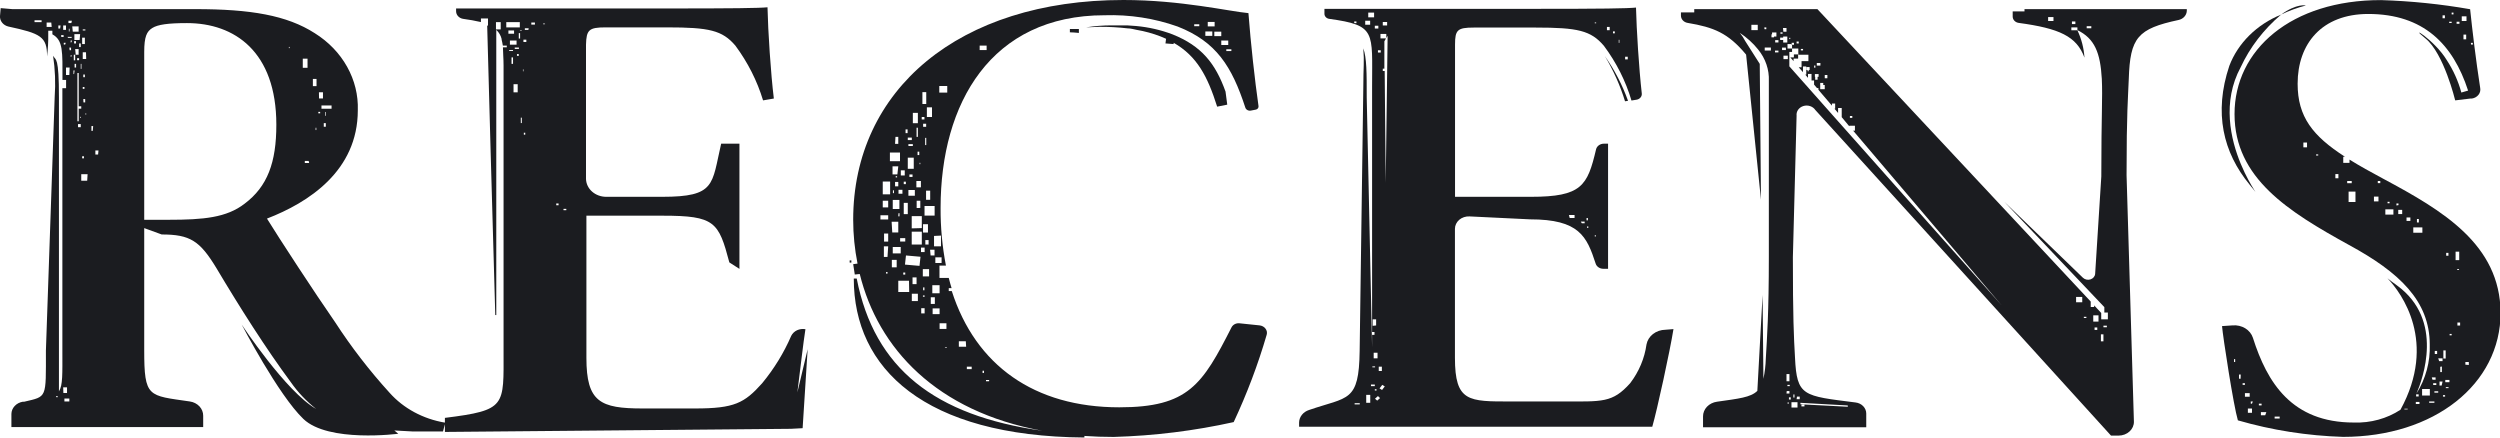 <svg width="80" height="14" viewBox="0 0 80 14" fill="none" xmlns="http://www.w3.org/2000/svg">
<g clip-path="url(#clip0_83_1036)">
<path d="M34.524 1.054V0.929H34.236V1.034C34.333 1.036 34.428 1.043 34.524 1.054Z" fill="#1B1C20"/>
<path d="M37.557 1.41C37.559 1.397 37.559 1.383 37.557 1.369C38.3 1.795 38.642 2.438 38.949 3.413L39.272 3.349C39.252 3.22 39.236 3.077 39.217 2.931C38.894 2.029 38.448 1.471 37.524 1.101C37.151 0.959 36.755 0.868 36.352 0.832L36.068 0.812C35.91 0.812 35.745 0.812 35.577 0.812C35.301 0.811 35.025 0.832 34.753 0.876C34.889 0.876 35.031 0.858 35.176 0.858C35.481 0.856 35.785 0.873 36.087 0.908C36.184 0.908 36.278 0.937 36.371 0.955C36.636 1 36.895 1.071 37.143 1.168L37.314 1.241L37.295 1.39L37.557 1.41Z" fill="#1B1C20"/>
<path d="M25.516 12.555C25.609 11.816 25.706 10.957 25.774 10.534C25.683 10.518 25.588 10.53 25.505 10.568C25.422 10.607 25.357 10.67 25.319 10.747C25.085 11.289 24.772 11.799 24.388 12.265C23.82 12.899 23.5 13.071 22.244 13.071H20.567C19.208 13.071 18.765 12.867 18.765 11.451V6.902H21.207C22.88 6.902 22.996 7.103 23.339 8.397L23.662 8.604V4.598H23.077C22.773 5.909 22.906 6.298 21.191 6.298H19.398C19.23 6.298 19.068 6.238 18.947 6.132C18.826 6.025 18.757 5.881 18.752 5.728V1.428C18.765 0.957 18.843 0.876 19.379 0.876H21.349C22.693 0.876 23.113 0.969 23.532 1.46C23.93 1.997 24.229 2.588 24.418 3.212L24.763 3.153C24.666 2.371 24.576 0.995 24.56 0.233C24.288 0.26 23.474 0.271 21.33 0.271H14.595V0.359C14.595 0.418 14.617 0.475 14.66 0.52C14.702 0.565 14.76 0.595 14.825 0.604C15.015 0.629 15.204 0.663 15.39 0.706V0.59H15.616V0.82H15.59C15.613 1.822 15.778 7.6 15.849 10.082H15.881V0.955C15.966 1.036 16.026 1.137 16.052 1.247V1.086V1.27C16.068 1.328 16.078 1.39 16.091 1.46H16.217V1.515H16.094C16.094 1.676 16.114 1.868 16.114 2.099C16.114 2.33 16.114 2.517 16.114 2.774V11.223C16.114 13.004 16.21 13.124 14.237 13.372V13.524C13.54 13.407 12.912 13.069 12.467 12.569C11.821 11.859 11.238 11.103 10.723 10.309C10.077 9.381 8.917 7.603 8.543 6.995C9.867 6.484 11.45 5.471 11.45 3.527C11.466 3.045 11.348 2.567 11.108 2.137C10.868 1.706 10.512 1.337 10.074 1.063C9.179 0.487 8.01 0.292 6.253 0.292H0.394L0.022 0.26L-0 0.511C-0.006 0.587 0.018 0.662 0.067 0.724C0.115 0.785 0.187 0.83 0.268 0.849C1.292 1.071 1.511 1.168 1.505 1.807C1.534 1.572 1.547 1.335 1.544 1.098C1.544 1.077 1.544 1.06 1.544 1.039V0.984H1.676V1.098C2.025 1.29 1.999 1.652 1.999 2.557H2.115V2.823H1.996V11.211C1.996 11.965 2.012 12.327 1.886 12.525C1.886 12.309 1.886 12.023 1.886 11.617V3.127C1.886 1.781 1.786 1.944 1.699 1.784C1.764 2.219 1.781 2.659 1.75 3.098L1.469 11.22C1.469 12.762 1.511 12.68 0.775 12.855H0.73C0.628 12.872 0.536 12.92 0.47 12.992C0.403 13.063 0.366 13.153 0.365 13.246V13.667H0.491H0.911H6.502V13.305C6.503 13.195 6.461 13.088 6.383 13.004C6.304 12.92 6.195 12.864 6.075 12.847C4.741 12.651 4.615 12.733 4.615 11.203V7.299L5.174 7.503C6.085 7.503 6.395 7.705 6.928 8.584C7.68 9.848 8.523 11.174 9.305 12.228C9.528 12.548 9.801 12.837 10.116 13.086C9.147 12.531 7.735 10.388 7.735 10.388C7.735 10.388 8.908 12.642 9.709 13.407C10.51 14.172 12.745 13.88 12.745 13.88L12.619 13.775L13.207 13.807C13.439 13.807 14.046 13.807 14.176 13.807L14.237 13.576V13.822L25.309 13.722L25.684 13.702L25.845 11.174L25.516 12.555ZM16.023 0.94H15.871V0.709H16.023V0.94ZM1.331 0.709H1.105V0.648H1.331V0.709ZM1.654 0.861H1.492V0.721H1.641L1.654 0.861ZM1.857 12.709H1.792V12.68H1.844L1.857 12.709ZM2.758 3.626V3.667H2.736V3.626H2.758ZM2.758 1.889H2.648V1.673H2.752L2.758 1.889ZM2.703 2.785V2.844H2.648V2.785H2.703ZM2.665 2.47V2.385H2.716V2.47H2.665ZM2.665 3.171H2.726V3.276H2.671L2.665 3.171ZM2.648 0.94H2.732V0.975H2.648V0.94ZM2.629 1.206H2.716V1.41H2.629V1.206ZM2.629 5.001H2.687V5.066H2.629V5.001ZM2.606 2.044V2.204H2.584V2.044H2.606ZM2.584 1.506H2.532V1.39H2.584V1.506ZM2.371 1.39V1.317H2.432V1.39H2.371ZM2.406 1.752V1.93H2.361V1.752H2.406ZM2.406 1.571H2.516V1.752H2.422L2.406 1.571ZM2.467 1.863H2.532V1.927H2.467V1.863ZM2.548 1.279H2.38V1.092H2.564L2.548 1.279ZM2.161 1.179H2.293V1.212H2.177L2.161 1.179ZM2.203 1.007V0.92H2.225V1.007H2.203ZM1.763 0.715H1.896H1.78H1.763ZM1.925 0.914H1.867V0.814H1.938L1.925 0.914ZM1.957 1.179V1.124H2.035V1.185L1.957 1.179ZM2.086 1.425H2.041V1.369H2.103L2.086 1.425ZM2.022 0.955V0.814H2.112V0.955H2.022ZM2.022 12.394H2.145V12.575H2.028L2.022 12.394ZM2.219 12.847H2.061V12.753H2.219V12.847ZM2.219 2.4H2.112V2.16H2.228L2.219 2.4ZM2.219 1.524H2.274V1.606H2.228L2.219 1.524ZM2.283 1.816H2.261V1.766H2.293L2.283 1.816ZM2.283 1.357H2.261V1.296H2.306L2.283 1.357ZM2.283 0.739H2.19V0.663H2.3L2.283 0.739ZM2.312 0.844H2.516V1.013H2.329L2.312 0.844ZM2.371 2.371H2.351V2.254H2.387L2.371 2.371ZM2.387 2.044H2.435V2.16H2.387V2.044ZM2.438 6.175V5.883V6.175ZM2.477 2.336H2.519V3.401H2.6V3.477H2.519V3.88H2.477V2.336ZM2.584 3.737V3.775H2.564V3.737H2.584ZM2.584 4.07H2.497V3.971H2.584V4.07ZM2.79 5.784H2.6V5.574H2.803L2.79 5.784ZM2.968 4.187H2.926V4.035H2.981L2.968 4.187ZM3.139 4.946H3.052V4.814H3.152L3.139 4.946ZM10.426 4.055H10.361V3.941H10.426V4.055ZM10.426 3.705H10.406V3.585H10.426V3.705ZM10.61 3.48H10.287V3.375H10.61V3.48ZM10.206 2.952H10.335V3.15H10.209L10.206 2.952ZM10.187 3.579H10.245V3.626H10.187V3.579ZM10.122 4.163H10.1V4.087H10.122V4.163ZM10.012 2.525H10.129V2.756H10.012V2.525ZM9.893 5.217H9.754V5.15H9.877L9.893 5.217ZM9.689 1.877H9.841V2.169H9.689V1.877ZM9.244 1.501H9.266V1.541H9.244V1.501ZM7.829 6.517C7.251 6.966 6.508 7.033 5.397 7.033H4.615V1.664C4.615 1.168 4.696 1.007 4.874 0.896C5.051 0.785 5.378 0.739 5.985 0.739C7.506 0.739 8.843 1.652 8.843 3.991C8.843 5.2 8.559 5.968 7.829 6.517ZM16.201 0.876V0.709H16.634V0.876H16.201ZM16.472 1.521H16.605V1.565H16.472V1.521ZM16.317 1.43V1.296H16.53V1.43H16.317ZM16.269 0.975H16.45V1.08H16.269V0.975ZM16.417 2.044H16.369V1.836H16.417V2.044ZM16.417 1.629H16.294V1.6H16.417V1.629ZM16.566 2.955H16.433V2.695H16.566V2.955ZM16.601 1.787H16.543V1.731H16.601V1.787ZM16.643 1.232H16.601V1.06H16.643V1.232ZM16.698 3.939H16.666V3.766H16.698V3.939ZM16.698 0.981H16.637V0.966H16.698V0.981ZM16.75 2.283H16.734V2.219H16.75V2.283ZM16.808 4.309H16.763V4.248H16.808V4.309ZM16.843 1.343H16.75V1.27H16.843V1.343ZM16.908 0.957H16.795V0.905H16.918L16.908 0.957ZM17.118 0.788H17.002V0.721H17.118V0.788ZM17.441 0.774H17.376V0.756H17.441V0.774ZM17.874 6.569H17.8V6.511H17.874V6.569ZM18.122 6.727H18.032V6.683H18.122V6.727Z" fill="#1B1C20"/>
<path d="M72.994 0.467C73.247 0.344 73.513 0.246 73.789 0.175C73.789 0.175 73.498 0.102 72.994 0.467Z" fill="#1B1C20"/>
<path d="M76.279 5.728C75.866 5.507 75.501 5.305 75.184 5.107V5.212H74.984V5.016H75.039C74.005 4.35 73.524 3.737 73.524 2.68C73.524 1.399 74.299 0.447 75.785 0.447C77.555 0.447 78.498 1.419 78.979 2.899L78.763 2.961C78.664 2.595 78.506 2.245 78.295 1.921C77.897 1.267 77.022 0.753 77.613 1.229C78.204 1.705 78.566 3.212 78.566 3.212L79.057 3.153H79.102C79.186 3.14 79.26 3.098 79.31 3.036C79.36 2.974 79.38 2.896 79.367 2.82C79.228 1.921 79.115 0.975 79.044 0.295C78.104 0.13 77.152 0.033 76.195 0.003C73.317 1.39838e-05 71.505 1.594 71.505 3.65C71.505 5.705 73.237 6.774 75.168 7.839C76.783 8.715 77.752 9.632 77.752 11.028C77.771 11.576 77.624 12.118 77.326 12.596C77.526 12.131 78.224 10.242 76.706 9.136C76.57 9.039 76.473 8.964 76.399 8.905C76.857 9.381 77.998 10.949 76.815 13.112C76.383 13.396 75.857 13.54 75.323 13.521C73.337 13.521 72.549 12.245 72.093 10.809C72.053 10.685 71.966 10.578 71.849 10.506C71.731 10.434 71.589 10.4 71.447 10.412L71.105 10.435C71.134 10.788 71.476 13.002 71.612 13.451C72.703 13.767 73.836 13.945 74.981 13.98C77.888 13.98 80.019 12.298 80.019 10.003C80 7.819 78.162 6.736 76.279 5.728ZM79.067 1.372H79.131V1.428H79.076L79.067 1.372ZM78.918 1.258H78.831V1.107H78.918V1.258ZM78.776 0.523H78.928V0.672H78.776V0.523ZM78.611 0.695H78.702V0.762H78.611V0.695ZM78.453 0.403H78.511V0.461H78.453V0.403ZM78.375 0.695H78.453V0.736H78.375V0.695ZM78.162 0.491H78.237V0.584H78.162V0.491ZM73.825 4.715H73.708V4.561H73.825V4.715ZM74.183 4.978H74.115V4.94H74.183V4.978ZM74.829 5.705H74.732V5.571H74.829V5.705ZM75.11 5.863V5.793H75.255V5.863H75.11ZM75.375 6.464H75.155V6.131H75.375V6.464ZM76.111 6.444H75.966V6.292H76.111V6.444ZM76.169 5.86H76.089V5.793H76.169V5.86ZM77.342 7.007H77.403V7.118H77.342V7.007ZM76.402 6.458H76.466V6.505H76.402V6.458ZM76.589 6.867H76.331V6.698H76.589V6.867ZM76.686 6.575V6.511H76.751V6.564L76.686 6.575ZM76.87 6.85H76.744V6.715H76.87V6.85ZM77.132 7.069H77.009V6.958H77.132V7.069ZM77.516 7.448H77.225V7.276H77.516V7.448ZM71.525 11.585H71.489V11.492H71.525V11.585ZM71.699 12.12H71.648V11.985H71.703L71.699 12.12ZM71.838 12.315H71.764V12.263H71.838V12.315ZM71.838 12.581H71.99V12.695H71.838V12.581ZM72.064 13.209H71.932V13.072H72.064V13.209ZM72.064 12.917H72.025V12.847H72.09L72.064 12.917ZM72.284 12.917H72.371V12.972H72.284V12.917ZM72.487 13.288H72.349V13.188H72.523L72.487 13.288ZM72.949 13.393H72.788V13.331H72.949V13.393ZM77.045 13.101H76.941V13.08H77.045V13.101ZM78.278 8.091H78.35V8.184H78.278V8.091ZM78.188 11.212H78.262V11.472H78.188V11.212ZM78.023 11.466H78.162V11.556H78.052L78.023 11.466ZM78.14 11.729V11.907H78.088V11.737L78.14 11.729ZM77.913 11.229H77.988V11.329H77.913V11.229ZM77.817 12.076H77.939V12.152H77.839L77.817 12.076ZM77.962 12.263V12.321H77.862V12.263H77.962ZM77.316 12.619H77.397V12.686H77.316V12.619ZM77.423 12.928H77.306V12.861H77.423V12.928ZM77.507 12.447H77.755V12.657H77.507V12.447ZM77.901 12.89H77.733V12.847H77.901V12.89ZM78.023 12.566H77.901V12.52H78.023V12.566ZM78.133 12.336H78.065V12.21H78.162L78.133 12.336ZM78.243 12.692H78.175V12.645H78.243V12.692ZM78.353 12.421H78.266V12.388H78.353V12.421ZM78.382 12.231H78.249V12.158H78.382V12.231ZM78.453 10.73H78.388V10.686H78.453V10.73ZM78.579 8.053H78.695V8.324H78.579V8.053ZM78.63 8.613H78.689V8.639H78.63V8.613ZM78.724 10.418H78.637V10.321H78.724V10.418ZM78.892 11.67V11.585H79.002V11.679L78.892 11.67Z" fill="#1B1C20"/>
<path d="M71.703 2.149C71.998 1.513 72.438 0.94 72.995 0.467C72.609 0.624 72.263 0.851 71.978 1.133C71.693 1.415 71.475 1.747 71.338 2.108C70.834 3.612 71.141 4.879 71.984 5.904C72.826 6.929 70.495 4.38 71.703 2.149Z" fill="#1B1C20"/>
<path d="M57.404 1.837H57.291L57.394 1.956V1.875H57.54V1.74H57.404V1.837Z" fill="#1B1C20"/>
<path d="M64.784 0.365H64.406V0.534C64.407 0.583 64.427 0.629 64.463 0.666C64.498 0.702 64.547 0.726 64.6 0.733C65.892 0.908 66.454 1.159 66.703 1.845C66.684 1.544 66.608 1.247 66.477 0.969H66.283V0.876H66.477V0.964C67.029 1.235 67.21 1.685 67.258 2.523C67.287 3.142 67.242 3.626 67.242 5.647L67.045 8.759C67.043 8.799 67.027 8.838 67.001 8.87C66.975 8.902 66.938 8.926 66.897 8.94C66.855 8.954 66.81 8.956 66.767 8.947C66.724 8.937 66.684 8.917 66.654 8.888L64.145 6.464L67.339 9.828V10H67.452V10.219H67.239V10.015L67.013 9.772V9.825H66.903V9.65L58.157 0.292H54.216V0.397H53.79V0.499C53.79 0.555 53.811 0.609 53.851 0.652C53.89 0.695 53.946 0.723 54.006 0.733C54.843 0.873 55.298 1.057 55.867 1.737C55.871 1.741 55.874 1.746 55.876 1.752L56.351 6.391L56.312 2.044L55.847 1.314C55.8 1.221 55.741 1.133 55.673 1.051C55.897 1.199 56.094 1.377 56.257 1.58C56.497 1.872 56.618 2.229 56.603 2.593V8.219C56.603 10.015 56.545 10.803 56.506 11.475C56.5 11.692 56.474 11.909 56.429 12.123L56.403 9.439C56.403 9.439 56.267 11.889 56.235 12.508C56.022 12.718 55.637 12.756 54.943 12.855C54.819 12.872 54.705 12.929 54.623 13.015C54.541 13.102 54.496 13.212 54.497 13.326V13.673H59.72V13.232C59.72 13.146 59.685 13.062 59.622 12.997C59.559 12.932 59.472 12.89 59.377 12.879C57.698 12.666 57.498 12.686 57.44 11.442C57.401 10.768 57.372 10.155 57.372 8.231L57.491 3.702C57.483 3.636 57.5 3.569 57.539 3.513C57.579 3.457 57.638 3.414 57.708 3.393C57.778 3.371 57.854 3.372 57.923 3.395C57.992 3.418 58.051 3.461 58.089 3.518L67.552 13.939H67.798C67.862 13.939 67.927 13.927 67.987 13.904C68.046 13.882 68.1 13.848 68.146 13.806C68.191 13.765 68.227 13.715 68.251 13.661C68.275 13.606 68.287 13.548 68.285 13.489L68.05 5.606C68.05 3.588 68.098 3.124 68.121 2.523C68.163 1.203 68.402 0.92 69.716 0.639C69.789 0.623 69.854 0.586 69.901 0.533C69.948 0.48 69.975 0.415 69.978 0.347V0.292H64.784V0.365ZM59.197 3.711H59.274V3.772H59.197V3.711ZM58.392 2.4H58.476V2.505H58.392V2.4ZM58.392 2.721V2.855H58.247V2.721V2.654H58.344V2.721H58.392ZM58.137 2.015H58.253V2.099H58.137V2.015ZM58.076 2.458V2.371H58.195V2.458H58.163V2.552H58.086V2.458H58.076ZM58.053 2.096H58.092V2.166H58.053V2.096ZM57.795 2.239V2.146H57.908V2.239H57.879V2.28H57.843V2.239H57.795ZM57.627 1.565H57.698V1.612H57.627V1.565ZM57.491 1.328H57.559V1.39H57.491V1.328ZM57.333 1.369H57.407V1.434H57.333V1.369ZM57.259 1.209H57.288V1.25H57.259V1.209ZM57.055 0.896H57.168V1.016H57.068L57.055 0.896ZM56.974 1.034H57.042V1.08H56.974V1.034ZM56.248 0.964H56.044V0.794H56.248V0.964ZM56.458 0.876H56.522V0.934H56.464L56.458 0.876ZM56.668 1.618H56.471V1.521H56.668V1.618ZM56.768 1.194H56.687V1.098H56.706V1.039H56.845V1.168H56.768V1.194ZM56.91 1.676H56.8V1.62H56.91V1.676ZM56.91 1.358H56.806V1.285H56.91V1.358ZM56.965 1.203H57.062V1.168H57.194V1.361H57.062V1.279H56.965V1.203ZM57.026 1.524H57.149V1.603H57.026V1.524ZM57.071 1.781H57.21V1.892H57.071V1.781ZM57.168 11.971H57.262V12.201H57.168V11.971ZM57.272 12.315V12.356H57.197V12.315H57.272ZM57.175 12.514H57.262V12.593H57.168L57.175 12.514ZM57.246 12.914H57.2V12.882H57.246V12.914ZM57.304 12.785H57.246V12.715H57.304V12.785ZM57.743 13.004H57.646V12.949H57.743V13.004ZM57.614 12.89L59.129 12.975V13.016L57.614 12.937V12.89ZM57.504 12.692H57.591V12.774H57.491L57.504 12.692ZM57.388 12.622H57.423V12.721H57.388V12.622ZM57.52 12.87V13.042H57.327V12.87H57.52ZM58.812 3.874L57.259 2.123V1.781V1.661H57.346V1.553H57.2V1.41H57.346V1.553H57.546V1.752H57.869V1.956H57.65V2.152H57.559L57.695 2.31V2.126H57.801V2.388H57.769L57.856 2.491V2.365H57.969V2.575H58.05V2.707L58.144 2.818H58.189V2.873L58.622 3.381V3.314H58.725V3.477H58.702L58.819 3.615V3.457H58.935V3.749L59.177 4.041V4.023H59.358V4.181H59.3L64.048 9.766L58.812 3.874ZM66.632 9.673H66.435V9.501H66.632V9.673ZM66.764 10.175H66.683V10.137H66.764V10.175ZM67.113 10.558H67.026V10.479H67.113V10.558ZM67.152 10.292H66.984V10.091H67.152V10.292ZM67.31 10.923H67.229V10.698H67.31V10.923ZM67.42 10.473H67.31V10.421H67.42V10.473ZM66.774 0.838H66.922V0.905H66.774V0.838ZM66.603 0.733H66.635H66.603ZM66.302 0.686H66.412V0.771H66.302V0.686ZM65.54 0.546H65.711V0.672H65.54V0.546Z" fill="#1B1C20"/>
<path d="M27.244 8.333H27.189V8.403H27.244V8.333Z" fill="#1B1C20"/>
<path d="M40.305 10.412L39.659 10.345C39.608 10.34 39.557 10.35 39.512 10.373C39.468 10.396 39.432 10.431 39.41 10.473C38.477 12.307 38.028 13.034 35.816 13.034C33.099 13.034 31.22 11.691 30.457 9.314H30.36V9.22H30.451C30.419 9.112 30.386 9.004 30.36 8.893H30.063V8.499H30.27C30.152 7.889 30.095 7.271 30.099 6.651C30.099 3.302 31.714 0.488 35.347 0.488C36.146 0.462 36.942 0.585 37.686 0.85C38.923 1.334 39.42 2.126 39.85 3.442C39.86 3.476 39.885 3.504 39.917 3.522C39.95 3.54 39.99 3.546 40.027 3.539L40.182 3.509C40.21 3.505 40.235 3.49 40.251 3.47C40.268 3.449 40.276 3.424 40.273 3.399C40.153 2.558 40.024 1.396 39.95 0.42C39.339 0.365 37.789 0 35.951 0C30.683 0 27.302 2.876 27.302 7.034C27.302 7.504 27.349 7.973 27.441 8.435L27.302 8.453L27.353 8.785L27.512 8.768C28.099 11.15 29.966 13.165 33.351 13.784C29.921 13.299 27.98 11.799 27.415 8.914H27.321C27.321 11.796 29.582 13.962 34.701 14V13.95C35.002 13.971 35.315 13.982 35.638 13.982C36.933 13.945 38.22 13.786 39.478 13.507C39.903 12.599 40.256 11.665 40.534 10.712C40.544 10.679 40.545 10.644 40.539 10.61C40.532 10.576 40.517 10.543 40.495 10.515C40.474 10.486 40.446 10.463 40.413 10.445C40.38 10.427 40.343 10.416 40.305 10.412ZM39.404 1.635H39.242V1.577H39.404V1.635ZM39.081 1.296H39.304V1.439H39.081V1.296ZM39.081 1.156H38.858V1.013H39.081V1.156ZM38.648 0.701H38.868V0.844H38.648V0.701ZM38.571 1.007H38.794V1.147H38.571V1.007ZM38.215 0.777H38.377V0.838H38.215V0.777ZM30.067 9.127V9.384H29.834V9.127H30.067ZM30.131 8.415H29.931V8.234H30.131V8.415ZM30.112 7.539V7.883H29.889V7.55L30.112 7.539ZM31.349 1.46H31.572V1.603H31.349V1.46ZM30.057 2.753H30.312V2.963H30.057V2.753ZM29.908 6.899H29.585V6.593H29.908V6.899ZM29.64 4.642H29.605V4.412H29.64V4.642ZM29.766 6.102V6.394H29.634V6.102H29.766ZM29.637 4.058H29.54V3.959H29.637V4.058ZM29.611 7.682H29.715V7.825H29.611V7.682ZM29.537 7.442V7.174H29.695V7.442H29.537ZM29.66 3.434H29.824V3.743H29.66V3.434ZM29.517 2.949H29.64V3.328H29.517V2.949ZM29.495 3.743H29.582V3.822H29.495V3.743ZM29.275 6.079V6.263H29.069V6.079H29.275ZM29.101 5.661V5.582H29.201V5.661H29.101ZM29.175 7.413H29.498V7.825H29.175V7.413ZM29.175 7.308V6.917H29.498V7.299L29.175 7.308ZM29.333 6.657V6.423H29.45V6.654L29.333 6.657ZM29.469 5.994H29.324V5.793H29.469V5.994ZM29.427 5.209H29.45V5.255H29.427V5.209ZM29.417 4.963H29.362V4.853H29.417V4.963ZM29.372 4.088V4.38H29.33V4.088H29.372ZM29.211 3.612H29.372V3.942H29.211V3.612ZM29.049 4.403H29.178V4.482H29.049V4.403ZM29.211 4.613V4.672H29.069V4.613H29.211ZM29.049 5.045H29.24V5.401H29.049V5.045ZM28.804 7.728V7.62H28.968V7.728H28.804ZM28.904 8.721H28.968V8.788H28.904V8.721ZM28.745 5.822V5.962H28.642V5.822H28.745ZM28.662 5.676V5.638H28.707V5.676H28.662ZM28.716 5.58H28.561V5.323H28.745L28.716 5.58ZM28.607 6.091V6.181H28.574V6.091H28.607ZM28.568 6.397H28.781V6.689H28.568V6.397ZM28.752 6.199V6.073H28.878V6.199H28.752ZM28.752 6.823H28.784V6.923H28.745L28.752 6.823ZM28.823 7.904V8.108H28.568V7.904H28.823ZM28.92 6.853V6.491H29.049V6.853H28.92ZM28.92 5.892V5.813H28.988V5.892H28.92ZM28.978 4.14H29.043V4.26H28.978V4.14ZM28.826 5.451H28.952V5.615H28.826V5.451ZM28.655 4.38H28.745V4.604H28.642L28.655 4.38ZM28.477 4.882H28.8V5.159H28.477V4.882ZM28.174 6.888H28.422V7.022H28.174V6.888ZM28.4 8.756H28.355V8.704H28.4V8.756ZM28.4 8.222H28.284V7.883H28.422L28.4 8.222ZM28.422 7.731H28.29V7.474H28.422V7.731ZM28.422 6.636H28.248V6.423H28.422V6.636ZM28.484 6.219H28.248V5.81H28.484V6.219ZM28.532 7.095H28.745V7.439H28.552L28.532 7.095ZM28.694 8.555H28.539V8.315H28.694V8.555ZM29.094 9.343H28.745V8.984H29.088L29.094 9.343ZM29.372 9.635H29.178V9.399H29.372V9.635ZM29.201 9.092V8.876H29.33V9.092H29.201ZM29.424 8.508L28.959 8.467L28.991 8.175L29.456 8.216L29.424 8.508ZM29.472 7.924H29.588V8.067H29.472V7.924ZM29.54 9.197H29.582V9.288H29.54V9.197ZM29.588 10.029H29.479V9.863H29.588V10.029ZM29.588 9.495H29.534V9.454H29.588V9.495ZM29.731 8.844H29.53V8.613H29.731V8.844ZM29.763 7.991H29.905V8.175H29.779L29.763 7.991ZM29.785 9.512H29.915V9.726H29.785V9.512ZM30.067 10.053H29.844V9.869H30.067V10.053ZM30.067 10.345H30.286V10.525H30.067V10.345ZM30.302 11.127H30.238V11.11H30.302V11.127ZM30.916 11.095H30.683V10.92H30.906L30.916 11.095ZM31.094 11.813H30.939V11.734H31.094V11.813ZM31.488 11.933H31.442V11.863H31.488V11.933ZM31.652 12.201H31.552V12.161H31.652V12.201Z" fill="#1B1C20"/>
<path d="M52.097 3.226C51.918 2.723 51.668 2.242 51.355 1.795C51.63 2.253 51.847 2.738 52.001 3.241L52.097 3.226Z" fill="#1B1C20"/>
<path d="M53.292 10.552C53.147 10.554 53.007 10.602 52.896 10.688C52.786 10.774 52.712 10.892 52.688 11.022C52.626 11.467 52.447 11.893 52.165 12.263C51.597 12.896 51.277 12.847 50.021 12.847H48.357C46.994 12.847 46.558 12.867 46.558 11.448V7.322C46.558 7.268 46.57 7.215 46.594 7.165C46.618 7.115 46.652 7.07 46.696 7.033C46.739 6.996 46.791 6.967 46.847 6.949C46.904 6.93 46.963 6.922 47.023 6.925L48.961 7.019C50.537 7.019 50.776 7.562 51.061 8.435C51.076 8.483 51.108 8.525 51.153 8.555C51.197 8.585 51.251 8.601 51.306 8.601H51.458V4.598H51.322C51.264 4.598 51.208 4.616 51.163 4.649C51.117 4.682 51.086 4.728 51.074 4.779C50.799 5.947 50.615 6.298 48.987 6.298H46.561V1.428C46.561 0.958 46.636 0.882 47.162 0.882H49.139C50.486 0.882 50.906 0.975 51.325 1.466C51.724 2.001 52.023 2.593 52.207 3.217L52.365 3.191C52.417 3.184 52.464 3.159 52.496 3.121C52.528 3.084 52.542 3.037 52.537 2.99C52.446 2.187 52.369 0.946 52.352 0.242C52.081 0.271 51.267 0.283 49.123 0.283H42.382V0.444C42.382 0.483 42.399 0.521 42.428 0.551C42.457 0.58 42.497 0.599 42.54 0.604C44.045 0.812 43.907 1.01 43.907 2.774V10.625H43.984V10.715H43.907V11.118L43.735 3.115C43.735 2.324 43.735 1.848 43.626 1.547C43.661 1.991 43.626 2.131 43.626 2.785L43.509 11.229C43.487 12.882 43.138 12.689 41.894 13.118C41.801 13.147 41.719 13.201 41.662 13.273C41.604 13.345 41.572 13.432 41.571 13.521V13.655H42.001H52.873C53.028 13.118 53.438 11.238 53.551 10.531L53.292 10.552ZM51.032 7.53H51.07V7.565H51.032V7.53ZM50.825 7.293H50.789V7.244H50.825V7.293ZM50.77 6.975H50.812V7.051H50.77V6.975ZM50.586 7.092H50.709V7.144H50.618L50.586 7.092ZM50.205 6.879H50.386V6.975H50.23L50.205 6.879ZM52.004 1.816H52.088V1.901H52.004V1.816ZM51.8 1.273H51.82V1.372H51.8V1.273ZM51.616 1.004H51.674V1.066H51.616V1.004ZM51.422 0.861H51.51V0.966H51.422V0.861ZM51.032 0.718H51.077V0.744H51.032V0.718ZM43.406 0.741H43.335V0.686H43.406V0.741ZM43.512 12.94H43.348V12.902H43.512V12.94ZM44.249 0.704H44.388V0.814H44.249V0.704ZM43.994 0.823H44.107V0.914H43.994V0.823ZM44.184 1.682H44.094V1.609H44.184V1.682ZM44.22 11.734V11.871H44.12V11.734H44.22ZM44.12 12.082H44.087H44.12ZM43.845 0.791H43.687V0.663H43.845V0.791ZM43.784 0.555V0.403H43.971V0.555H43.784ZM43.926 10.426V10.219H44.036V10.415L43.926 10.426ZM43.958 11.287H44.081V11.466H43.958V11.287ZM43.916 11.725H44.003V11.755H43.916V11.725ZM43.971 11.962V12.011V11.971V11.962ZM43.848 12.89H43.719V12.636H43.848V12.89ZM43.994 12.356H43.871V12.306H43.994V12.356ZM43.994 12.455H44.049V12.496H43.994V12.455ZM44.071 12.82L44 12.759L44.094 12.674L44.162 12.739L44.071 12.82ZM44.226 12.479L44.145 12.429L44.233 12.315L44.313 12.365L44.226 12.479ZM44.343 5.851L44.31 2.271H44.249V2.198H44.3V1.322L44.352 1.229H44.175V1.086H44.362V1.217L44.404 1.144L44.343 5.851Z" fill="#1B1C20"/>
</g>
<defs>
<clipPath id="clip0_83_1036">
<rect width="80" height="14" fill="white"/>
</clipPath>
</defs>
</svg>
